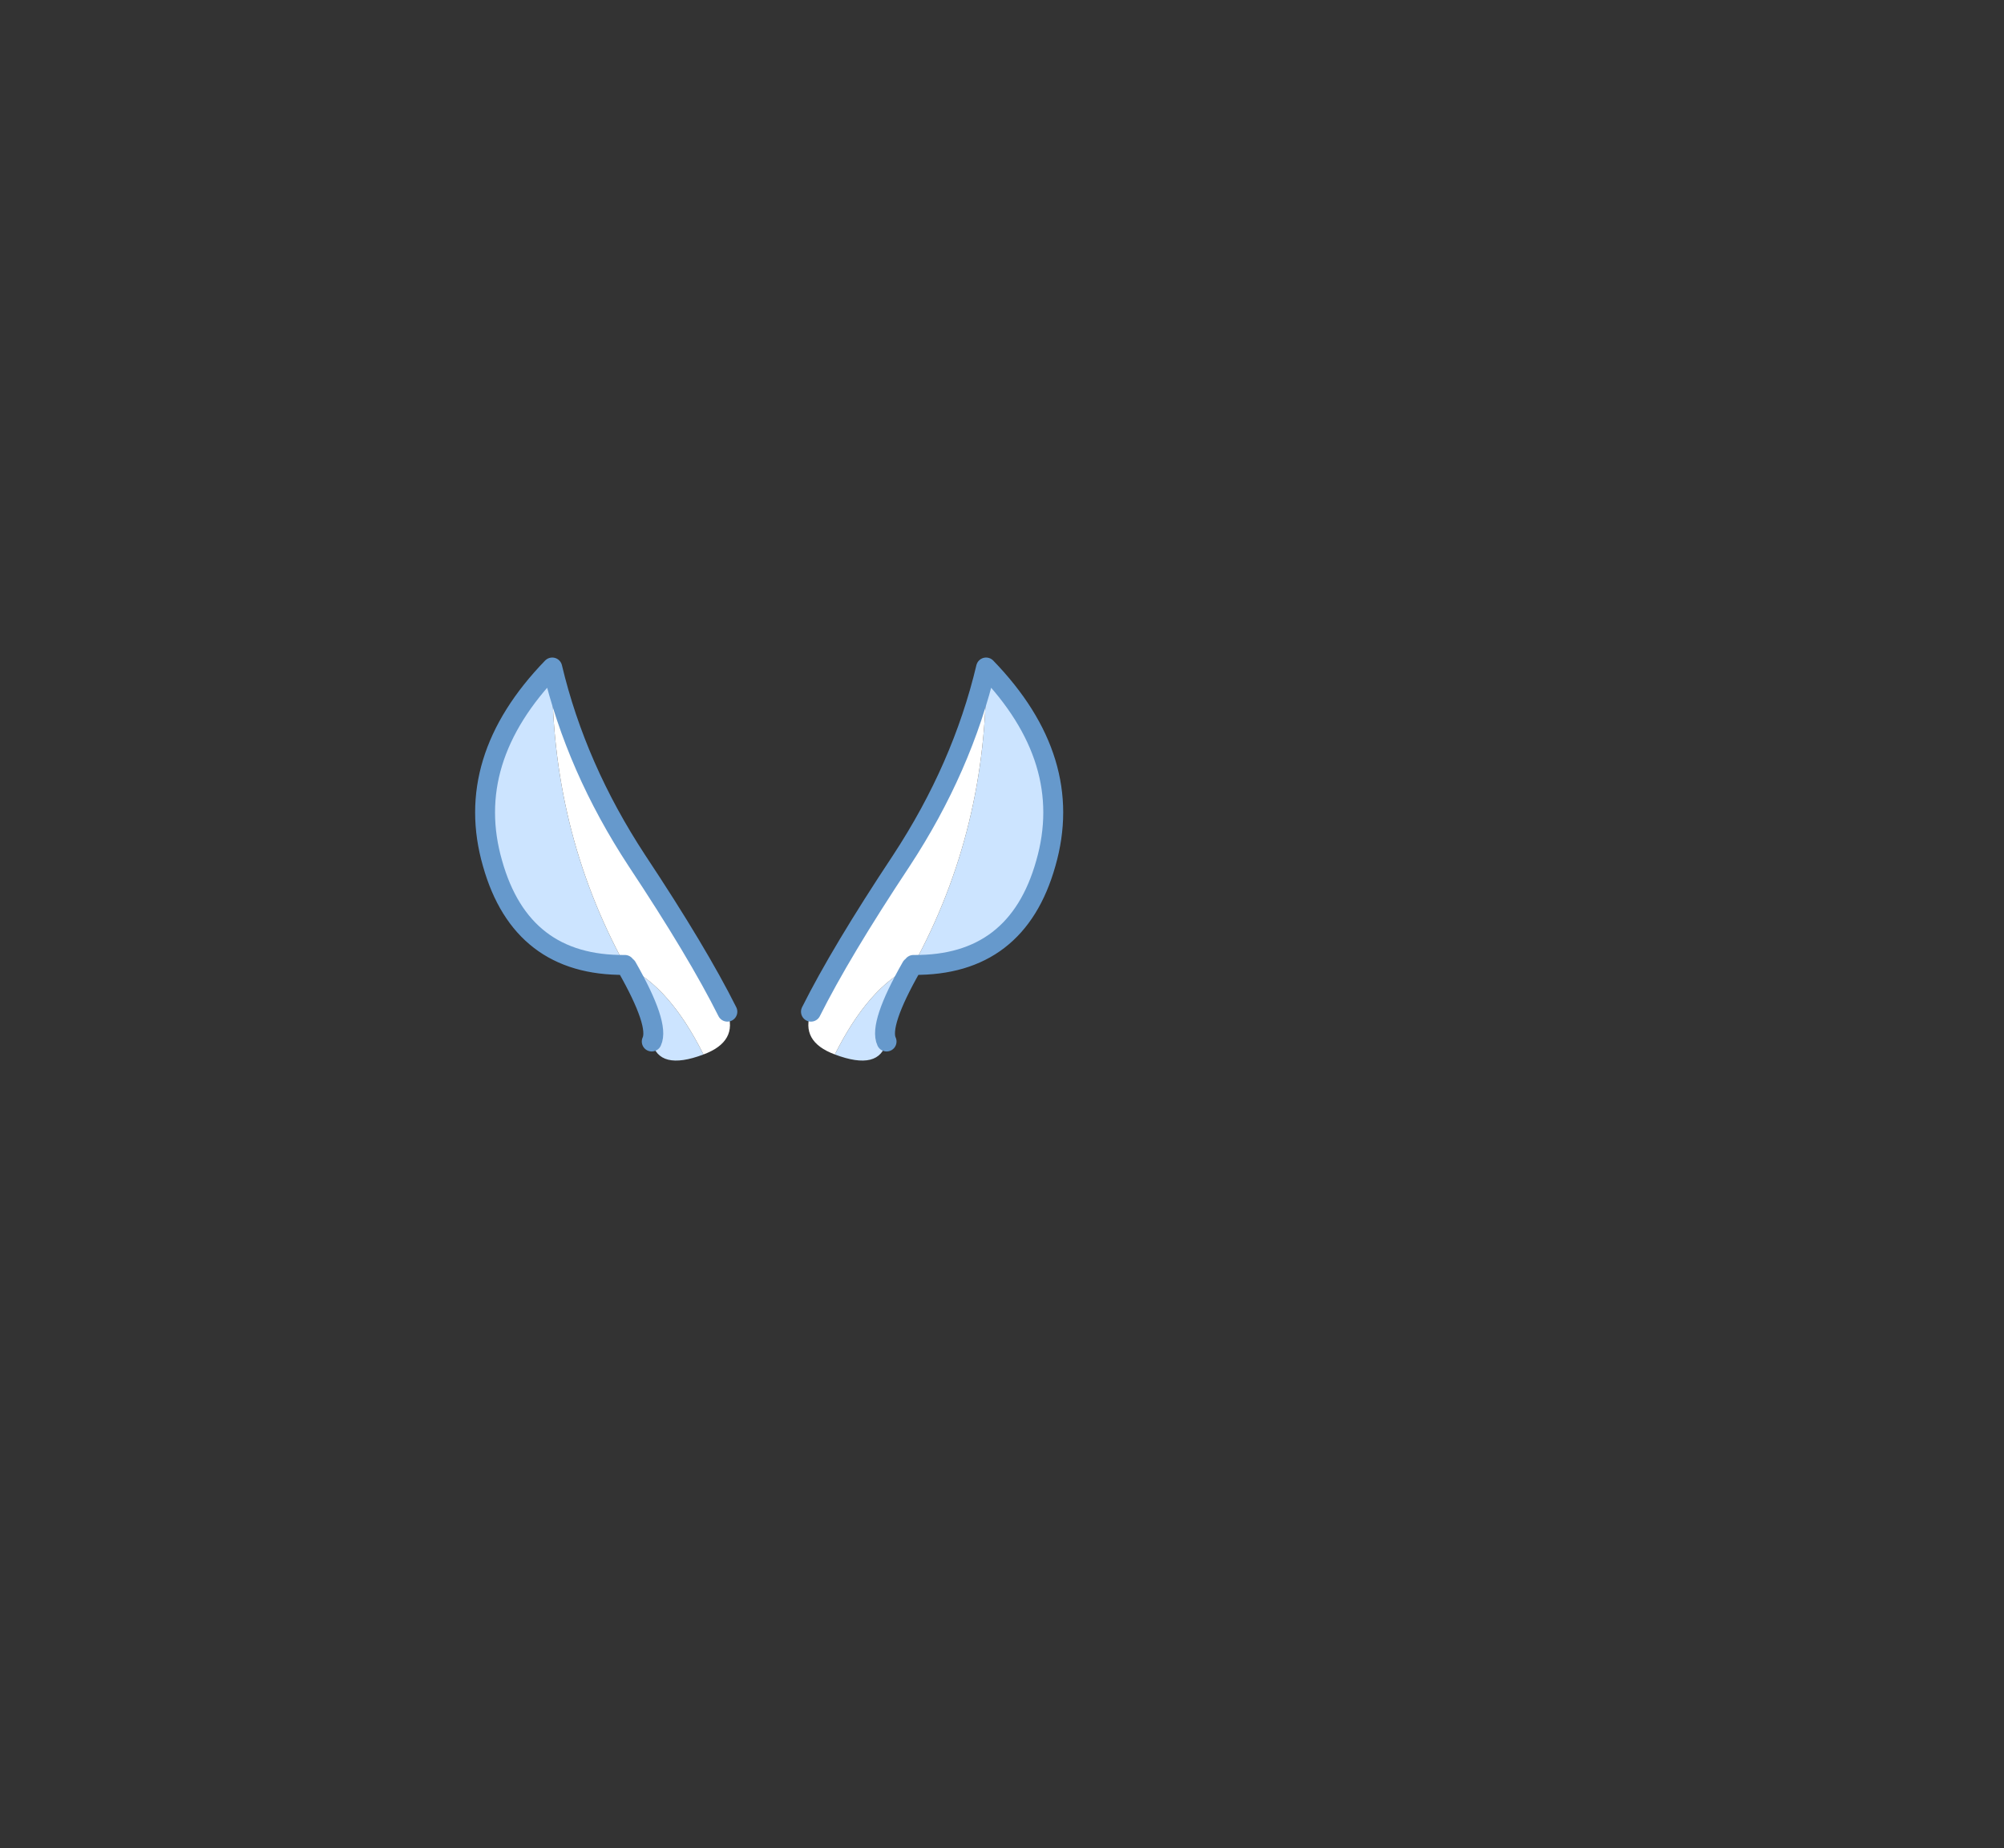 <?xml version="1.0" encoding="UTF-8" standalone="no"?>
<svg xmlns:xlink="http://www.w3.org/1999/xlink" height="92.9px" width="100.7px" xmlns="http://www.w3.org/2000/svg">
  <rect width="100%" height="100%" fill="#333333" stroke="none"/>
  <g transform="matrix(1.0, 0.0, 0.0, 1.0, 38.65, 49.75)">
    <use height="20.25" transform="matrix(1.0, 0.0, 0.0, 1.0, -14.8, -16.7)" width="29.6" xlink:href="#sprite0"/>
  </g>
  <defs>
    <g id="sprite0" transform="matrix(1.0, 0.0, 0.0, 1.0, 14.8, 10.2)">
      <use height="20.25" transform="matrix(1.0, 0.0, 0.0, 1.0, -14.8, -10.2)" width="13.2" xlink:href="#sprite1"/>
      <use height="20.25" transform="matrix(-1.0, 0.0, 0.0, 1.0, 14.8, -10.2)" width="13.2" xlink:href="#sprite1"/>
    </g>
    <g id="sprite1" transform="matrix(1.0, 0.0, 0.0, 1.0, 11.4, 17.4)">
      <use height="20.25" transform="matrix(1.0, 0.0, 0.0, 1.0, -11.4, -17.4)" width="13.2" xlink:href="#shape0"/>
    </g>
    <g id="shape0" transform="matrix(1.0, 0.0, 0.0, 1.0, 11.4, 17.4)">
      <path d="M-3.8 -1.9 L-3.75 -1.85 Q-1.6 -0.85 0.1 2.55 -2.15 3.4 -2.5 1.9 -2.1 1.05 -3.75 -1.85 L-3.85 -1.9 -3.85 -1.95 Q-9.05 -1.9 -10.5 -7.05 -12.0 -12.25 -7.5 -16.9 -7.6 -8.8 -3.85 -1.95 L-3.8 -1.9" fill="#cce4ff" fill-rule="evenodd" stroke="none"/>
      <path d="M0.1 2.55 Q-1.6 -0.85 -3.75 -1.85 L-3.8 -1.9 -3.85 -1.95 Q-7.6 -8.8 -7.5 -16.9 -6.3 -11.85 -3.25 -7.2 -0.2 -2.6 1.3 0.4 1.85 1.9 0.1 2.55" fill="#ffffff" fill-rule="evenodd" stroke="none"/>
      <path d="M1.3 0.4 Q-0.2 -2.6 -3.25 -7.2 -6.3 -11.85 -7.5 -16.9 -12.0 -12.25 -10.5 -7.05 -9.05 -1.9 -3.85 -1.95 M-3.75 -1.85 Q-2.1 1.05 -2.5 1.9" fill="none" stroke="#6699cc" stroke-linecap="round" stroke-linejoin="round" stroke-width="1.0"/>
    </g>
  </defs>
</svg>
